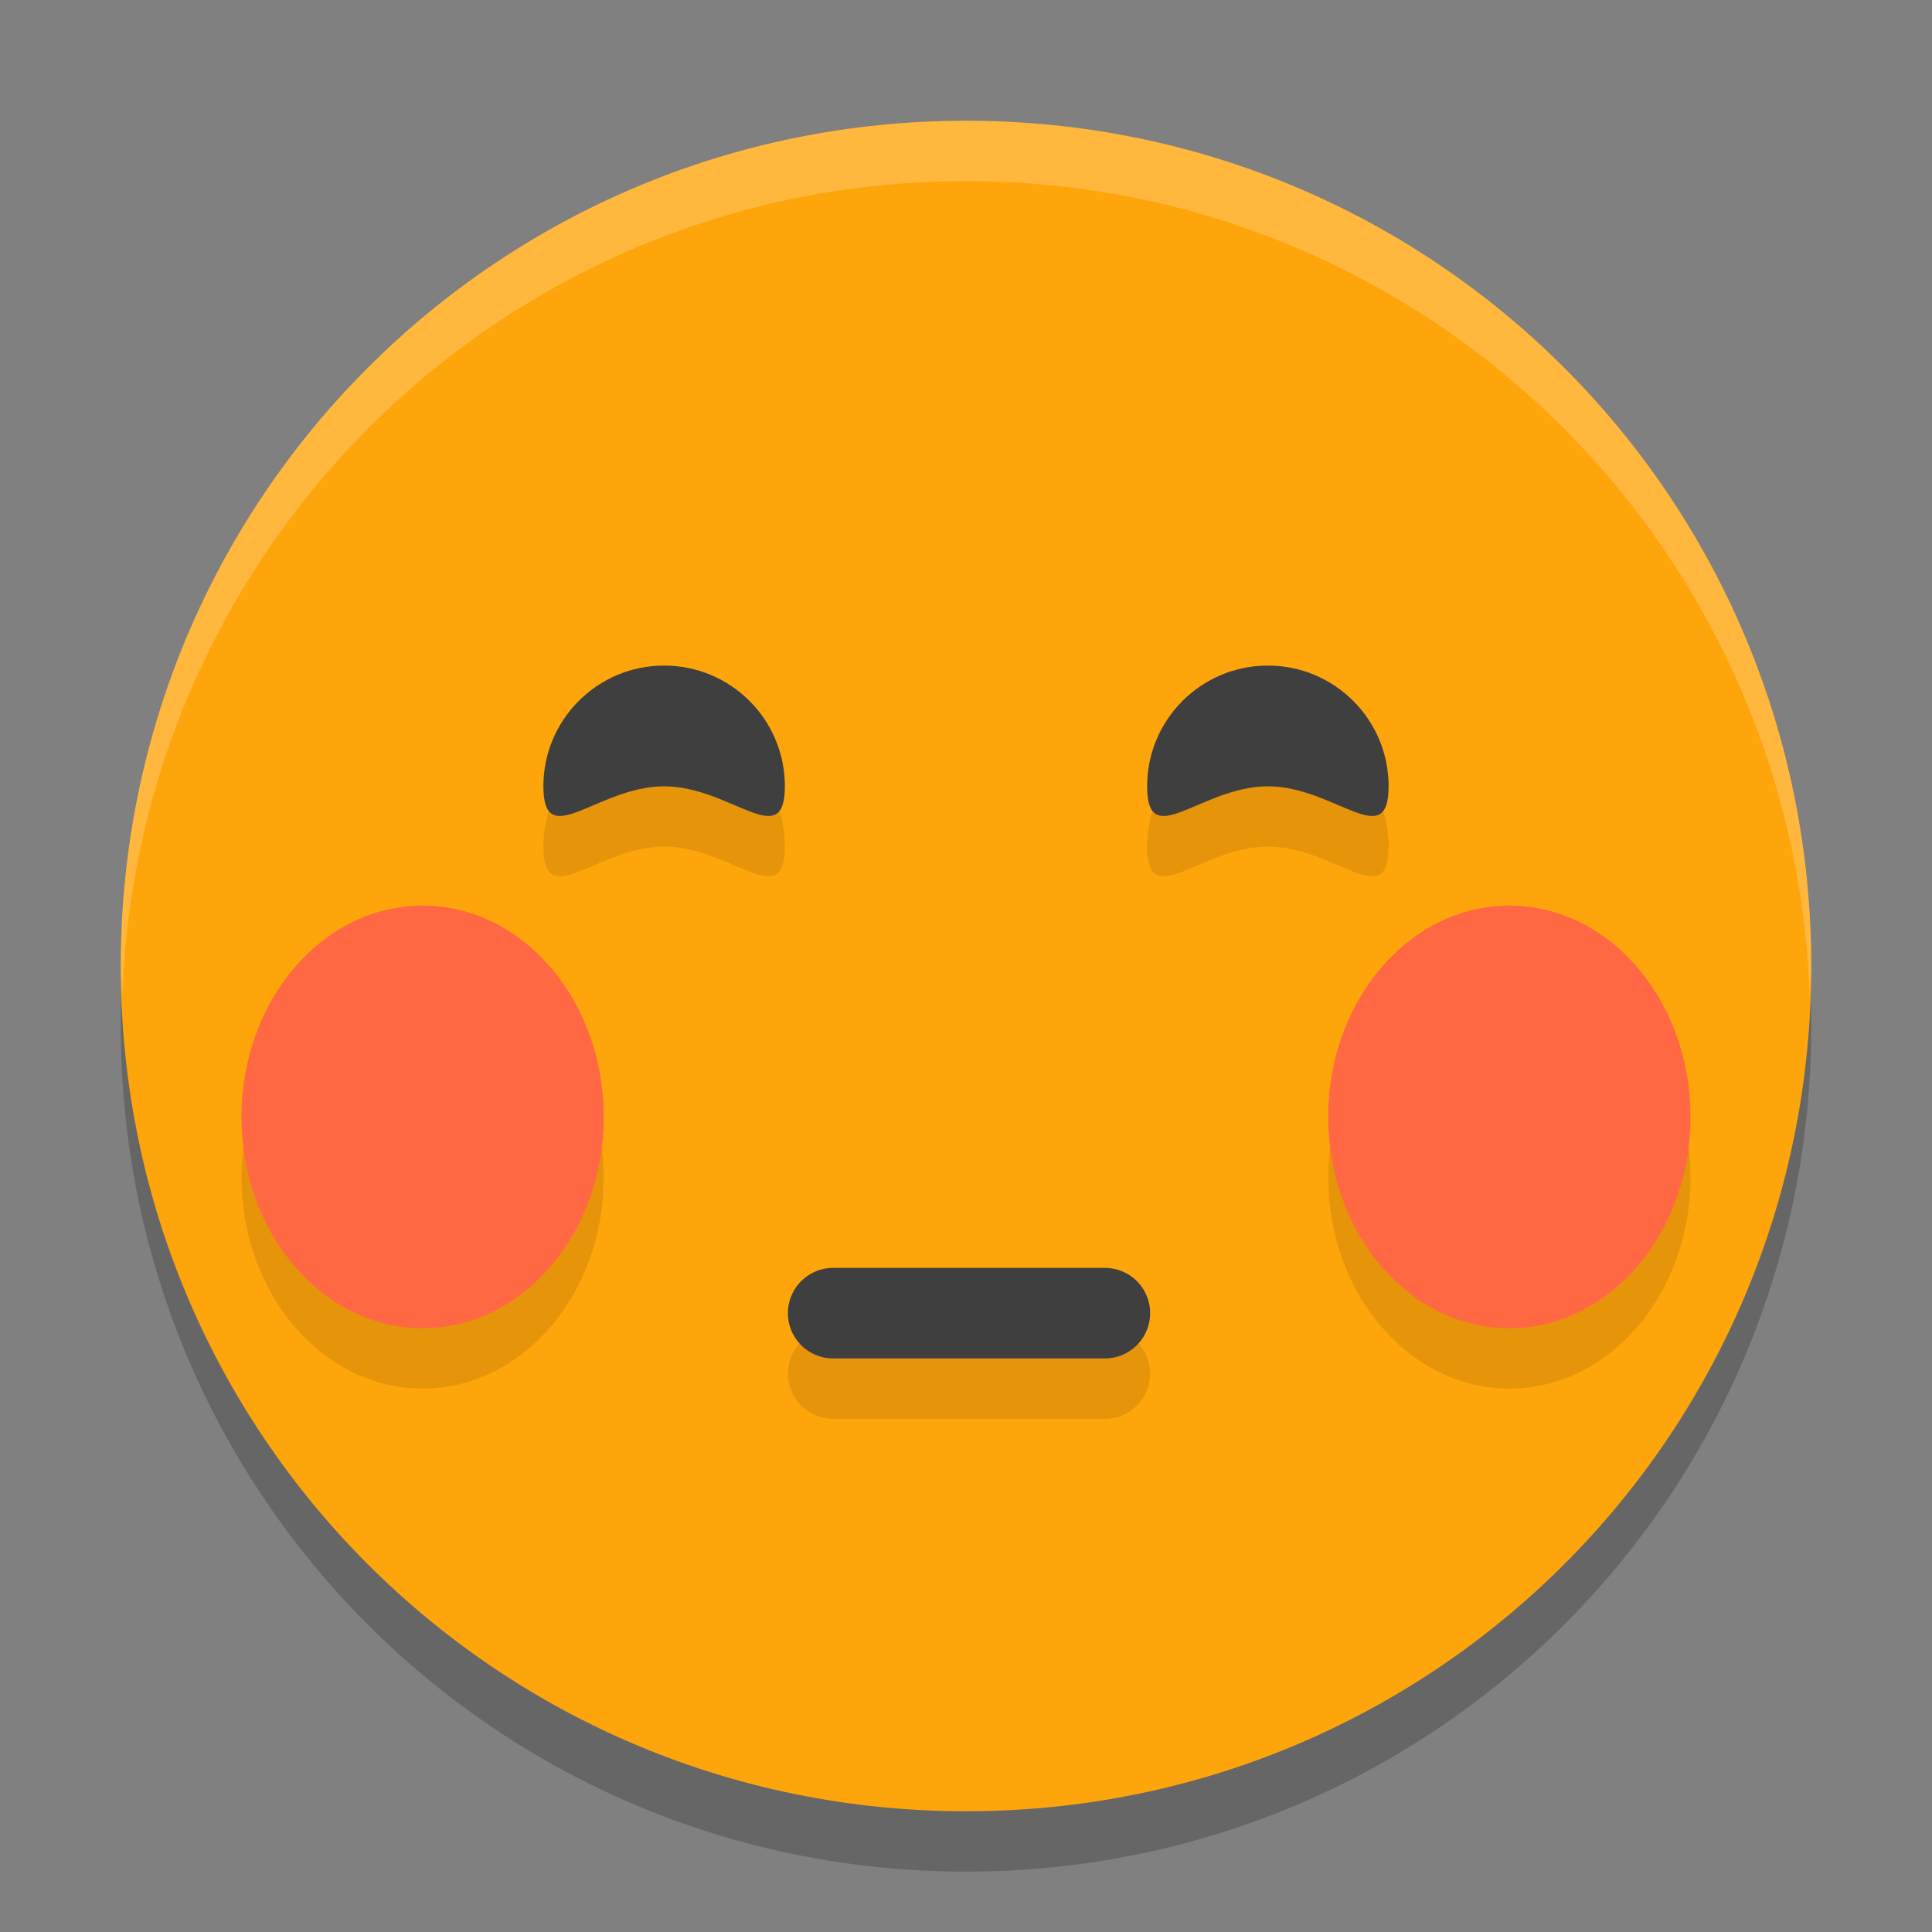 <svg xmlns="http://www.w3.org/2000/svg" width="32" height="32" version="1">
 <rect width="100%" height="100%" fill="#808080" stroke="none"/>
 <path style="opacity:0.2" d="M 16,3 C 8.244,3 2,9.244 2,17 2,24.756 8.244,31 16,31 23.756,31 30,24.756 30,17 30,9.244 23.756,3 16,3 Z"/>
 <path d="M 16,2 C 8.244,2 2,8.244 2,16 2,23.756 8.244,30 16,30 23.756,30 30,23.756 30,16 30,8.244 23.756,2 16,2 Z" style="fill:#ffa50c"/>
 <ellipse cx="7" cy="-19.5" rx="3" ry="3.5" transform="scale(1,-1)" style="opacity:0.1"/>
 <ellipse style="fill:#ff6843" cx="7" cy="-18.5" rx="3" ry="3.5" transform="scale(1,-1)"/>
 <ellipse style="opacity:0.1" cx="25" cy="-19.5" rx="3" ry="3.5" transform="scale(1,-1)"/>
 <ellipse cx="25" cy="-18.5" rx="3" ry="3.5" transform="scale(1,-1)" style="fill:#ff6843"/>
 <path d="m 13.8,22.75 h 4.5" style="opacity:0.1;fill:none;stroke:#000000;stroke-width:1.5;stroke-linecap:round;stroke-linejoin:bevel"/>
 <path style="fill:none;stroke:#3f3f3f;stroke-width:1.5;stroke-linecap:round;stroke-linejoin:bevel" d="m 13.8,21.75 h 4.5"/>
 <path style="opacity:0.1" d="m 11,12.023 c -1.105,-1e-6 -2,0.895 -2,2 0,1.105 0.895,0 2,0 1.105,0 2,1.105 2,0 0,-1.105 -0.895,-2 -2,-2 z"/>
 <path style="opacity:0.1" d="m 21,12.023 c -1.105,-1e-6 -2,0.895 -2,2 0,1.105 0.895,0 2,0 1.105,0 2,1.105 2,0 0,-1.105 -0.895,-2 -2,-2 z"/>
 <path style="fill:#3f3f3f" d="m 13,13.024 c 0,1.105 -0.895,0 -2,0 -1.105,0 -2,1.105 -2,0 0,-1.105 0.895,-2 2,-2 1.105,0 2,0.895 2,2 z"/>
 <path style="fill:#3f3f3f" d="m 23,13.024 c 0,1.105 -0.895,0 -2,0 -1.105,0 -2,1.105 -2,0 0,-1.105 0.895,-2 2,-2 1.105,0 2,0.895 2,2 z"/>
 <path style="fill:#ffffff;opacity:0.2" d="M 16 2 C 8.244 2 2 8.244 2 16 C 2 16.169 2.02 16.333 2.025 16.5 C 2.289 8.979 8.413 3 16 3 C 23.587 3 29.711 8.979 29.975 16.5 C 29.98 16.333 30 16.169 30 16 C 30 8.244 23.756 2 16 2 z"/>
</svg>
